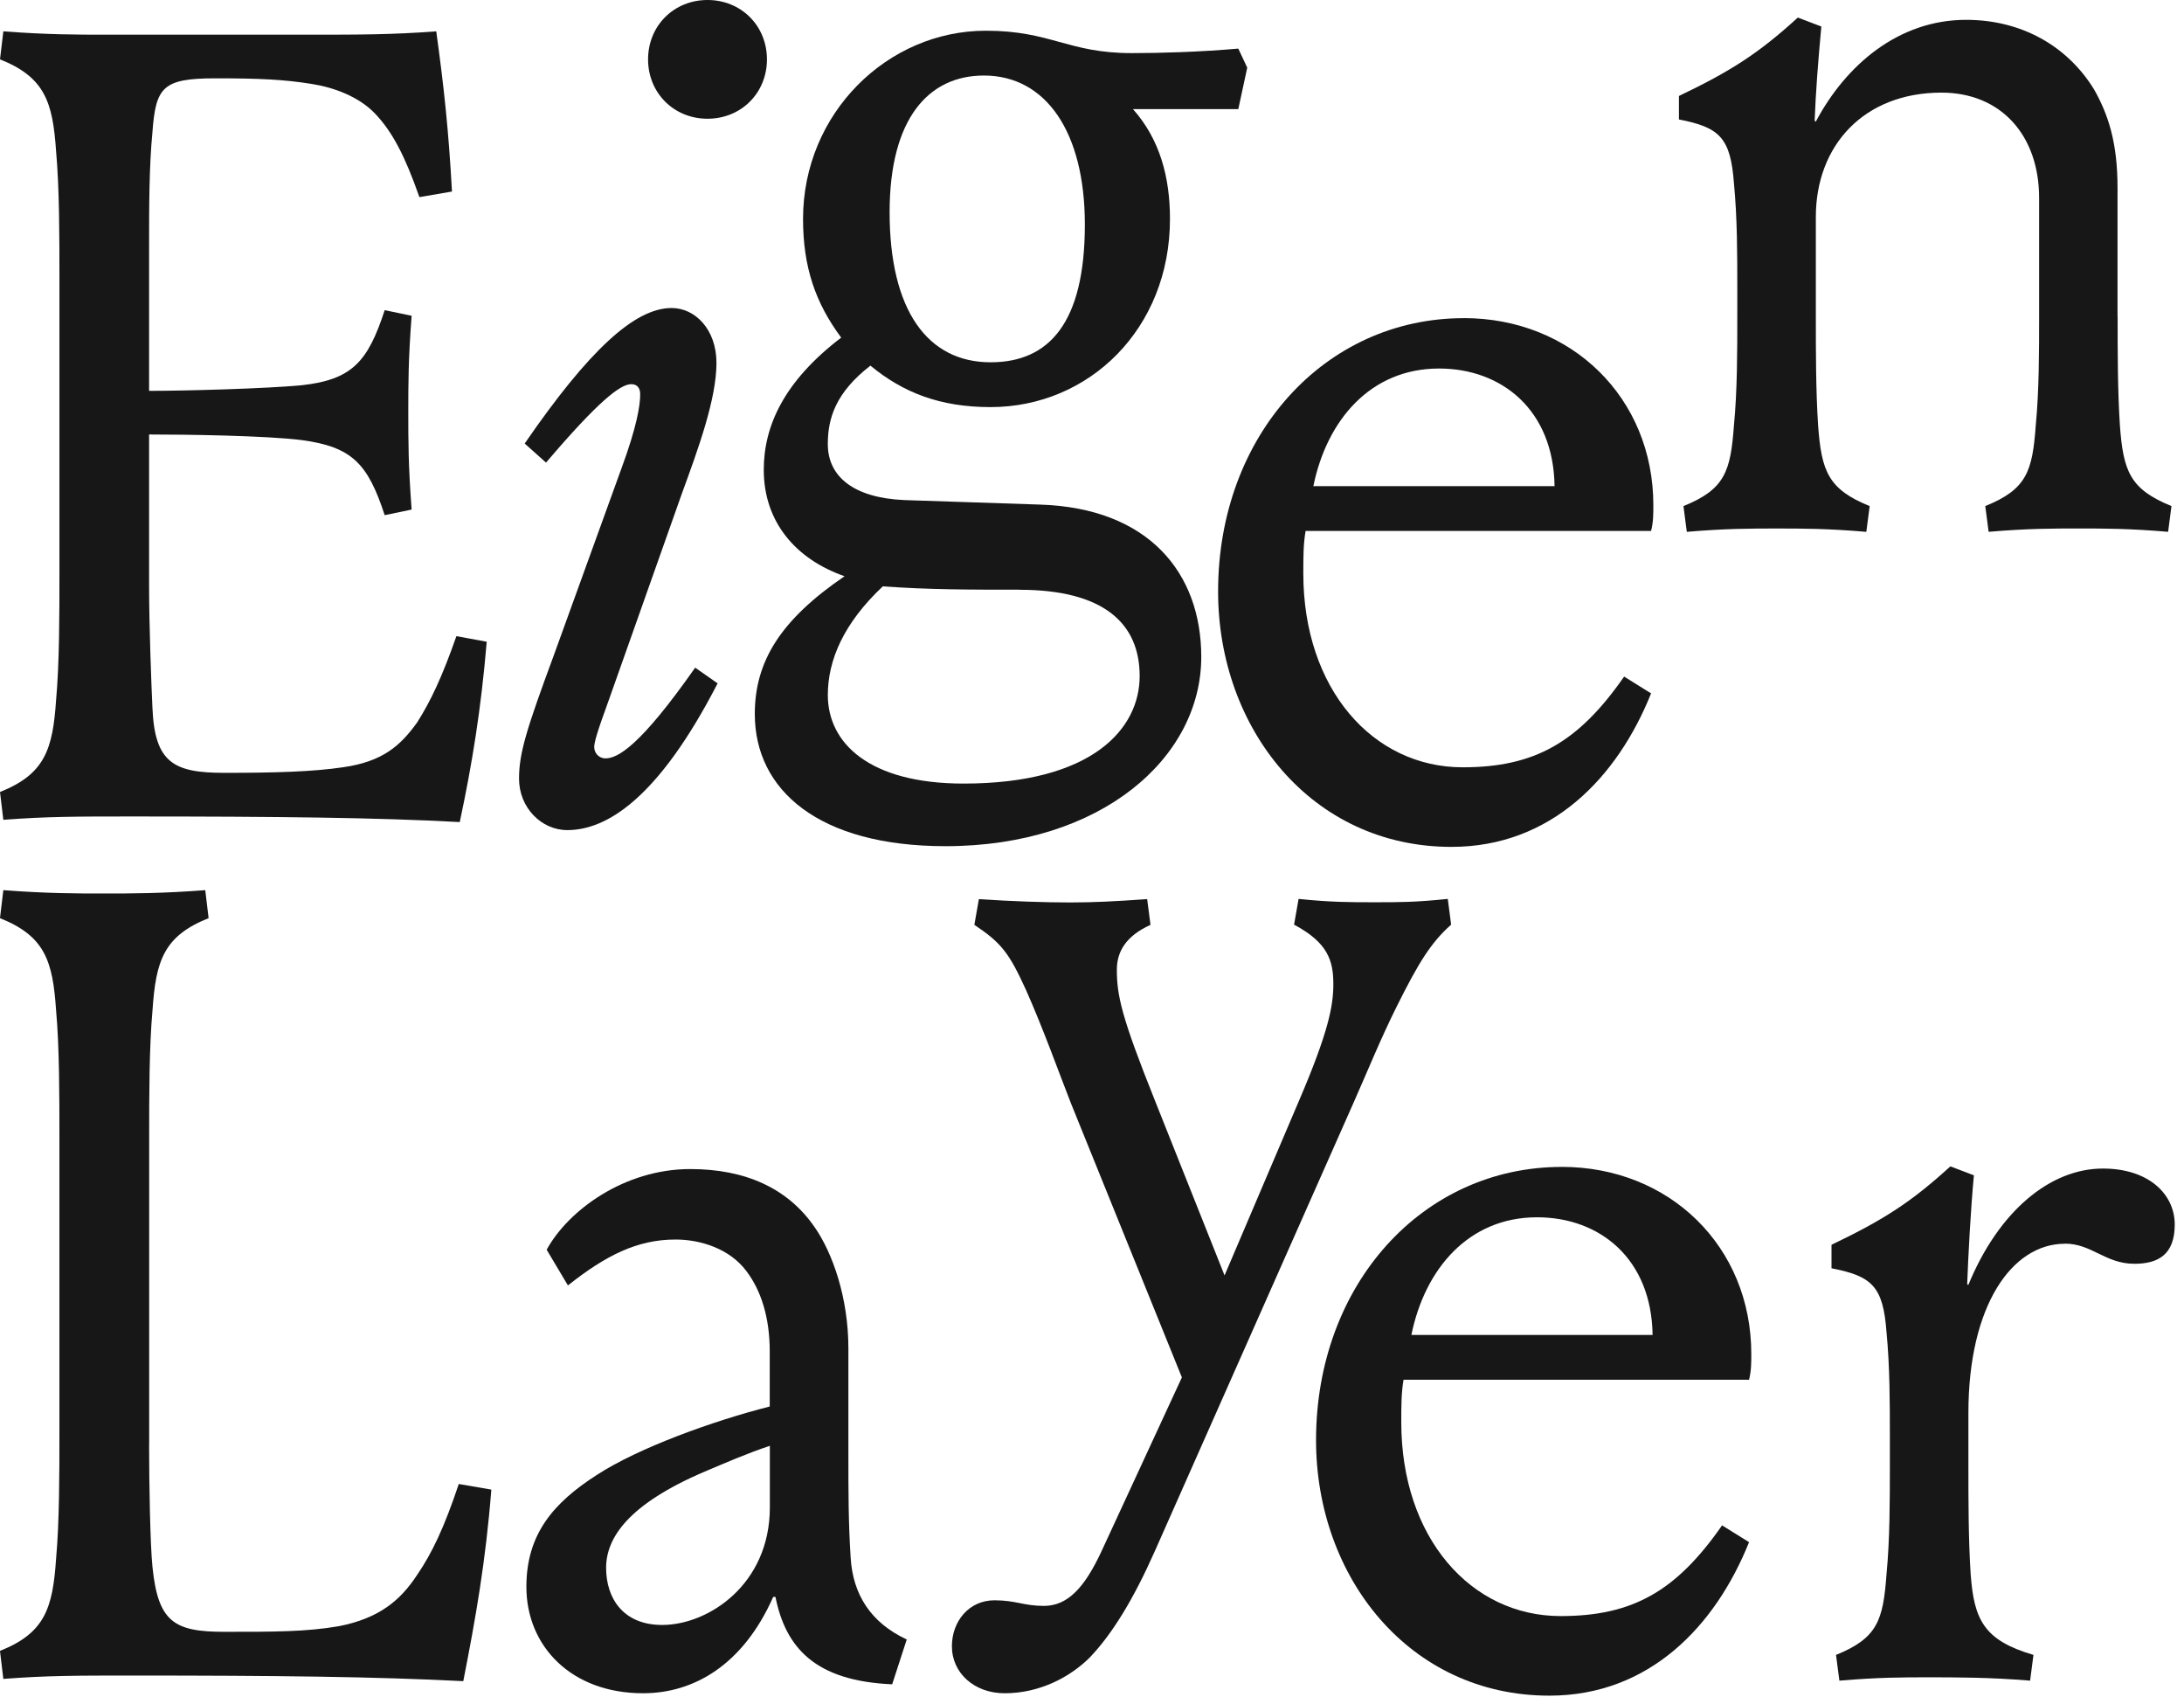<?xml version="1.0" encoding="UTF-8"?>
<svg fill="none" viewBox="0 0 103 80" xmlns="http://www.w3.org/2000/svg">
  <g fill="#171717">
    <path d="m0.158 38.662-0.158-1.321c2.116-0.844 2.487-2.006 2.645-4.332 0.158-1.742 0.158-4.068 0.158-5.917v-14.045c0-1.849 0-4.175-0.158-5.917-0.158-2.326-0.529-3.485-2.645-4.332l0.158-1.321c2.065 0.158 3.49 0.158 4.813 0.158h9.732c2.167 0 3.81 0 5.871-0.158 0.371 2.692 0.58 4.647 0.742 7.553l-1.536 0.264c-0.687-1.955-1.271-3.063-2.065-3.91-0.793-0.848-2.01-1.269-3.017-1.427-1.323-0.213-2.487-0.264-4.548-0.264-2.487 0-2.803 0.422-2.961 2.535-0.158 1.636-0.158 3.54-0.158 5.44v6.76c1.801 0 5.504-0.106 7.194-0.264 2.381-0.264 3.123-1.107 3.917-3.54l1.271 0.264c-0.158 2.062-0.158 3.22-0.158 4.541 0 1.321 0 2.534 0.158 4.596l-1.271 0.264c-0.794-2.428-1.536-3.22-3.917-3.54-1.694-0.213-5.449-0.264-7.194-0.264v7.131c0 1.849 0.107 4.703 0.158 5.759 0.107 2.59 1.007 3.063 3.388 3.063 2.381 0 4.181-0.051 5.606-0.264 1.852-0.264 2.696-1.005 3.49-2.113 0.636-1.005 1.165-2.113 1.852-4.068l1.429 0.264c-0.265 3.169-0.687 5.759-1.271 8.502-3.861-0.213-8.674-0.264-15.45-0.264-2.594 0-4.019 0-6.084 0.158l0.009 0.009z"/>
    <path d="m29.292 22.13c0.742-2.006 0.9-3.012 0.9-3.54 0-0.315-0.158-0.477-0.422-0.477-0.529 0-1.587 0.844-4.019 3.698l-1.007-0.899c3.017-4.383 5.184-6.39 6.929-6.39 1.109 0 2.116 1.005 2.116 2.59 0 1.691-0.845 4.013-1.639 6.181l-3.439 9.716c-0.58 1.585-0.687 2.006-0.687 2.219 0 0.264 0.213 0.528 0.529 0.528 0.58 0 1.638-0.579 4.232-4.277l1.058 0.741c-2.803 5.44-5.239 6.918-7.091 6.918-1.216 0-2.274-1.056-2.274-2.428 0-1.214 0.371-2.377 1.639-5.81l3.174-8.767v-0.004zm4.075-22.13c1.587 0 2.803 1.214 2.803 2.799s-1.216 2.799-2.803 2.799-2.803-1.214-2.803-2.799 1.216-2.799 2.803-2.799z"/>
    <path d="m53.432 5.145c1.272 1.427 1.745 3.22 1.745 5.176 0 5.176-3.81 8.873-8.465 8.873-2.381 0-4.126-0.686-5.662-1.955-1.638 1.269-2.01 2.483-2.01 3.697 0 1.534 1.216 2.535 3.597 2.641l6.4 0.213c5.133 0.158 7.616 3.22 7.616 7.182 0 4.754-4.71 8.924-12.062 8.924-5.978 0-8.994-2.641-8.994-6.232 0-2.483 1.216-4.439 4.233-6.496-2.274-0.792-3.81-2.535-3.81-5.018 0-2.062 0.951-4.174 3.652-6.232-1.216-1.636-1.8-3.327-1.8-5.597 0-4.967 3.968-8.873 8.623-8.873 3.068 0 3.861 1.056 6.878 1.056 1.323 0 3.174-0.051 5.026-0.213l0.422 0.899-0.422 1.955h-4.975 0.009zm-5.342 22.658c-2.381 0-4.284 0-6.455-0.158-1.852 1.742-2.594 3.484-2.594 5.124 0 2.271 1.958 4.175 6.4 4.175 6.084 0 8.307-2.59 8.307-5.069 0-2.479-1.694-4.068-5.662-4.068l0.004-0.004zm-6.135-17.802c0 4.647 1.8 7.08 4.762 7.08 2.752 0 4.446-1.849 4.446-6.496 0-4.383-1.852-7.024-4.762-7.024-2.594 0-4.446 2.006-4.446 6.445v-0.004z"/>
    <path d="m69.031 14.998c5.077 0 8.943 3.748 8.943 8.822 0 0.422 0 0.792-0.107 1.214h-16.294c-0.107 0.635-0.107 1.214-0.107 2.006 0 5.44 3.281 9.137 7.514 9.137 3.388 0 5.449-1.163 7.616-4.277l1.271 0.792c-1.587 3.962-4.71 7.237-9.416 7.237-6.614 0-11.004-5.597-11.004-12.042 0-7.344 5.026-12.886 11.584-12.886v-0.004zm4.284 7.923c-0.051-3.591-2.488-5.546-5.449-5.546-3.226 0-5.291 2.428-5.926 5.546h11.375z"/>
    <path d="m99.87 14.931c0 1.636 0 3.485 0.107 5.125 0.158 2.164 0.478 3.012 2.432 3.804l-0.158 1.214c-1.851-0.157-3.016-0.157-4.232-0.157s-2.381 0-4.233 0.157l-0.158-1.214c1.958-0.792 2.223-1.636 2.381-3.804 0.158-1.636 0.158-3.484 0.158-5.125v-5.597c0-2.956-1.801-4.967-4.604-4.967-3.652 0-5.926 2.483-5.926 5.862v4.703c0 1.636 0 3.485 0.107 5.125 0.158 2.164 0.478 3.012 2.432 3.804l-0.158 1.214c-1.852-0.157-3.017-0.157-4.233-0.157s-2.381 0-4.233 0.157l-0.158-1.214c1.958-0.792 2.223-1.636 2.381-3.804 0.158-1.636 0.158-3.484 0.158-5.125v-1.321c0-1.636 0-3.327-0.158-4.967-0.158-2.164-0.687-2.641-2.594-3.012v-1.107c2.432-1.163 3.755-2.006 5.607-3.697l1.109 0.422c-0.158 1.691-0.265 3.118-0.316 4.439l0.051 0.051c1.429-2.692 3.917-4.805 7.091-4.805 2.594 0 4.762 1.214 6.033 3.276 0.687 1.214 1.109 2.535 1.109 4.647v6.074h0.004z"/>
    <path d="m7.032 68.115c0 1.849 0.051 4.703 0.158 5.759 0.265 2.59 1.007 3.063 3.388 3.063 2.381 0 3.861 0 5.397-0.264 1.903-0.371 2.91-1.214 3.703-2.428 0.687-1.005 1.272-2.219 1.958-4.277l1.536 0.264c-0.265 3.382-0.742 6.074-1.323 9.031-4.181-0.213-8.836-0.264-15.608-0.264-2.594 0-4.019 0-6.084 0.158l-0.158-1.321c2.116-0.843 2.487-2.006 2.645-4.332 0.158-1.742 0.158-4.068 0.158-5.917v-14.049c0-1.849 0-4.175-0.158-5.917-0.158-2.326-0.529-3.484-2.645-4.332l0.158-1.32c2.065 0.158 3.49 0.158 4.71 0.158 1.323 0 2.752 0 4.813-0.158l0.158 1.32c-2.116 0.844-2.487 2.006-2.645 4.332-0.158 1.742-0.158 4.068-0.158 5.917v14.577h-0.004z"/>
    <path d="m25.782 58.923c1.007-1.849 3.652-3.804 6.771-3.804 2.594 0 4.604 0.899 5.871 2.747 0.845 1.214 1.587 3.327 1.587 5.704v5.069c0 1.636 0 3.169 0.107 4.805 0.107 1.742 0.952 3.063 2.645 3.855l-0.687 2.113c-3.652-0.158-5.026-1.742-5.504-4.119h-0.107c-1.429 3.22-3.755 4.541-6.136 4.541-3.388 0-5.504-2.219-5.504-5.018 0-2.483 1.272-3.962 3.332-5.282 1.958-1.269 5.449-2.535 8.145-3.22v-2.59c0-1.636-0.422-2.905-1.109-3.804-0.794-1.056-2.167-1.478-3.332-1.478-1.801 0-3.281 0.741-5.077 2.164l-1.007-1.691 0.004 0.009zm10.526 9.244c-1.109 0.371-2.065 0.792-3.068 1.214-3.597 1.534-4.655 3.118-4.655 4.541 0 1.423 0.794 2.692 2.645 2.692 2.167 0 5.077-1.9 5.077-5.546v-2.905 0.004z"/>
    <path d="m57.754 60.128 3.49-8.187c1.429-3.327 1.638-4.541 1.638-5.546 0-1.107-0.265-1.955-1.852-2.799l0.213-1.214c1.536 0.158 2.432 0.158 3.597 0.158s1.903 0 3.439-0.158l0.158 1.214c-0.952 0.844-1.536 1.798-2.539 3.804-0.794 1.585-1.429 3.169-2.065 4.596l-9.366 21.129c-1.007 2.271-2.01 3.91-3.068 5.018-0.9 0.899-2.33 1.691-4.019 1.691-1.429 0-2.487-0.95-2.487-2.219 0-1.163 0.794-2.164 2.01-2.164 1.007 0 1.374 0.264 2.33 0.264 1.109 0 1.903-0.844 2.696-2.535l3.81-8.238-5.239-12.941c-0.58-1.478-1.272-3.433-2.116-5.333-0.794-1.742-1.165-2.219-2.432-3.063l0.213-1.214c1.536 0.106 3.123 0.158 4.284 0.158 1.161 0 2.116-0.051 3.652-0.158l0.158 1.214c-1.165 0.528-1.587 1.269-1.587 2.113 0 1.214 0.213 2.219 1.8 6.181l3.281 8.238v-0.009z"/>
    <path d="m73.654 55.016c5.077 0 8.939 3.749 8.939 8.822 0 0.422 0 0.792-0.106 1.214h-16.295c-0.106 0.635-0.106 1.214-0.106 2.006 0 5.44 3.281 9.137 7.513 9.137 3.388 0 5.449-1.163 7.616-4.277l1.272 0.792c-1.587 3.962-4.71 7.237-9.417 7.237-6.613 0-11.004-5.598-11.004-12.043 0-7.344 5.026-12.886 11.584-12.886l0.004-0.004zm4.284 7.923c-0.051-3.591-2.487-5.546-5.449-5.546-3.225 0-5.291 2.428-5.926 5.546h11.375z"/>
    <path d="m97.38 58.64c-2.487 0-4.548 2.905-4.548 7.974v2.483c0 1.636 0 3.484 0.107 5.125 0.158 2.164 0.636 3.118 2.961 3.804l-0.158 1.214c-1.852-0.158-3.546-0.158-4.762-0.158s-2.381 0-4.233 0.158l-0.158-1.214c1.958-0.792 2.223-1.636 2.381-3.804 0.158-1.636 0.158-3.485 0.158-5.125v-1.321c0-1.636 0-3.327-0.158-4.967-0.158-2.164-0.687-2.641-2.594-3.012v-1.108c2.432-1.163 3.755-2.006 5.606-3.697l1.109 0.422c-0.158 1.691-0.265 3.804-0.316 5.125l0.051 0.051c1.429-3.485 3.861-5.495 6.349-5.495 2.167 0 3.388 1.214 3.388 2.641s-0.793 1.849-1.903 1.849c-1.373 0-2.009-0.95-3.281-0.95v0.004z"/>
  </g>
</svg>
